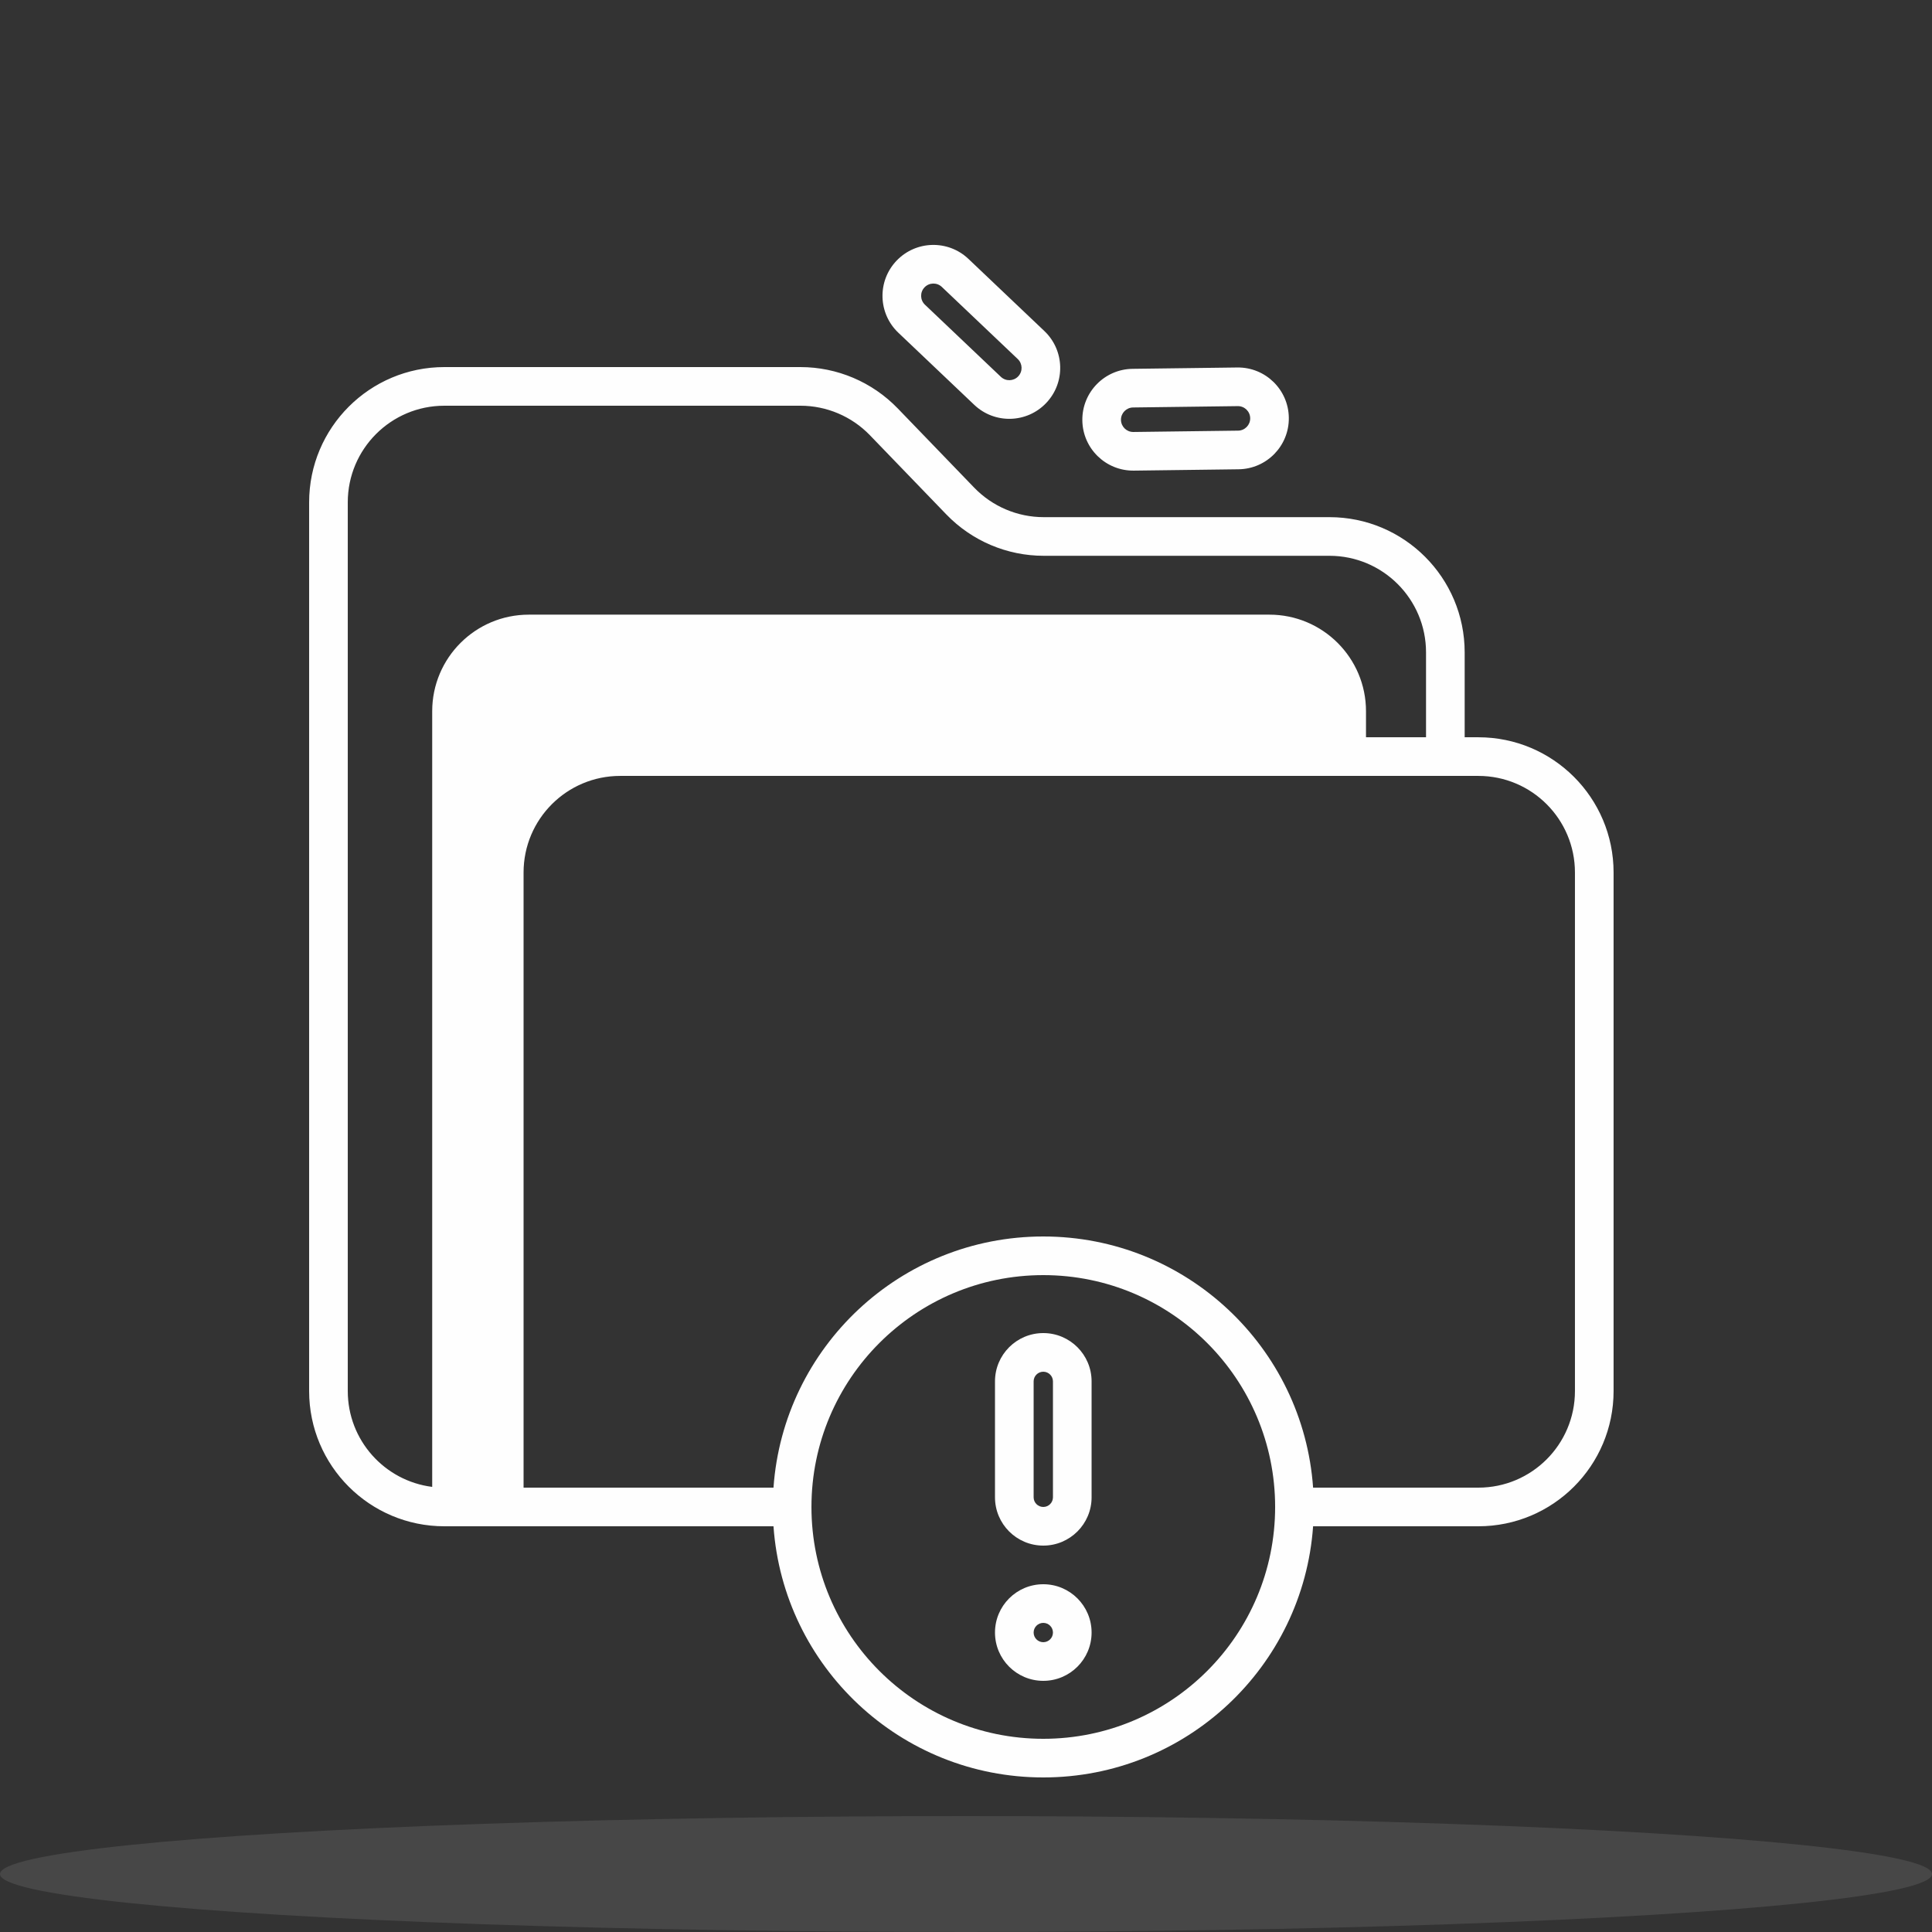 <svg width="180" height="180" viewBox="0 0 180 180" fill="none" xmlns="http://www.w3.org/2000/svg">
<rect x="0" y="0" width="180" height="180" fill="#333333" stroke="none"/>
<ellipse opacity="0.1" cx="90" cy="174.6" rx="90" ry="5.4" fill="#FEFEFE"/>
<path fill-rule="evenodd" clip-rule="evenodd" d="M97.473 37.545C99.277 35.647 99.2 32.645 97.301 30.841L90.228 24.122C88.329 22.319 85.327 22.396 83.523 24.295C81.72 26.194 81.797 29.195 83.696 30.999L90.769 37.718C92.668 39.522 95.669 39.444 97.473 37.545ZM94.822 33.451C95.279 33.886 95.298 34.609 94.863 35.066C94.429 35.524 93.706 35.542 93.248 35.108L86.175 28.389C85.718 27.954 85.699 27.231 86.134 26.774C86.568 26.317 87.291 26.298 87.748 26.732L94.822 33.451ZM41.401 37.8C36.43 37.8 32.401 41.83 32.401 46.8V129.6C32.401 134.187 35.832 137.972 40.267 138.53V66.266C40.267 61.296 44.296 57.266 49.267 57.266H118.267C123.238 57.266 127.267 61.296 127.267 66.266V68.69H132.86V60.782C132.86 55.812 128.83 51.782 123.86 51.782H97.238C93.818 51.782 90.545 50.392 88.17 47.931L81.051 40.552C79.355 38.794 77.017 37.8 74.574 37.8H41.401ZM136.46 68.69V60.782C136.46 53.824 130.818 48.182 123.86 48.182H97.238C94.795 48.182 92.457 47.189 90.761 45.431L83.642 38.052C81.267 35.591 77.994 34.2 74.574 34.2H41.401C34.442 34.2 28.801 39.842 28.801 46.8V129.6C28.801 136.559 34.442 142.2 41.401 142.2H72.064C72.987 155.278 83.888 165.6 97.201 165.6C110.513 165.6 121.415 155.278 122.338 142.2L137.734 142.2C144.693 142.2 150.334 136.559 150.334 129.6V81.29C150.334 74.331 144.693 68.69 137.734 68.69H136.46ZM122.338 138.6L137.734 138.6C142.705 138.6 146.734 134.571 146.734 129.6V81.29C146.734 76.319 142.705 72.29 137.734 72.29H57.78C52.81 72.29 48.78 76.319 48.78 81.29V138.6H72.064C72.987 125.523 83.888 115.2 97.201 115.2C110.513 115.2 121.415 125.523 122.338 138.6ZM105.52 34.363C102.901 34.396 100.805 36.547 100.839 39.166C100.872 41.784 103.023 43.88 105.641 43.847L115.396 43.722C118.015 43.688 120.111 41.538 120.077 38.919C120.044 36.3 117.894 34.204 115.275 34.238L105.52 34.363ZM104.438 39.119C104.43 38.489 104.935 37.971 105.566 37.963L115.321 37.838C115.952 37.83 116.47 38.334 116.478 38.965C116.486 39.596 115.981 40.114 115.35 40.122L105.595 40.247C104.964 40.255 104.447 39.75 104.438 39.119ZM75.601 140.4C75.601 128.471 85.272 118.8 97.201 118.8C109.13 118.8 118.801 128.471 118.801 140.4C118.801 152.33 109.13 162 97.201 162C85.272 162 75.601 152.33 75.601 140.4ZM92.701 128.7C92.701 126.215 94.716 124.2 97.201 124.2C99.686 124.2 101.701 126.215 101.701 128.7V139.5C101.701 141.986 99.686 144 97.201 144C94.716 144 92.701 141.986 92.701 139.5V128.7ZM97.201 127.8C96.704 127.8 96.301 128.203 96.301 128.7V139.5C96.301 139.997 96.704 140.4 97.201 140.4C97.698 140.4 98.101 139.997 98.101 139.5V128.7C98.101 128.203 97.698 127.8 97.201 127.8ZM97.201 156.6C94.716 156.6 92.701 154.586 92.701 152.1C92.701 149.615 94.716 147.6 97.201 147.6C99.686 147.6 101.701 149.615 101.701 152.1C101.701 154.586 99.686 156.6 97.201 156.6ZM96.301 152.1C96.301 152.597 96.704 153 97.201 153C97.698 153 98.101 152.597 98.101 152.1C98.101 151.603 97.698 151.2 97.201 151.2C96.704 151.2 96.301 151.603 96.301 152.1Z" fill="#FEFEFE"/>
</svg>
